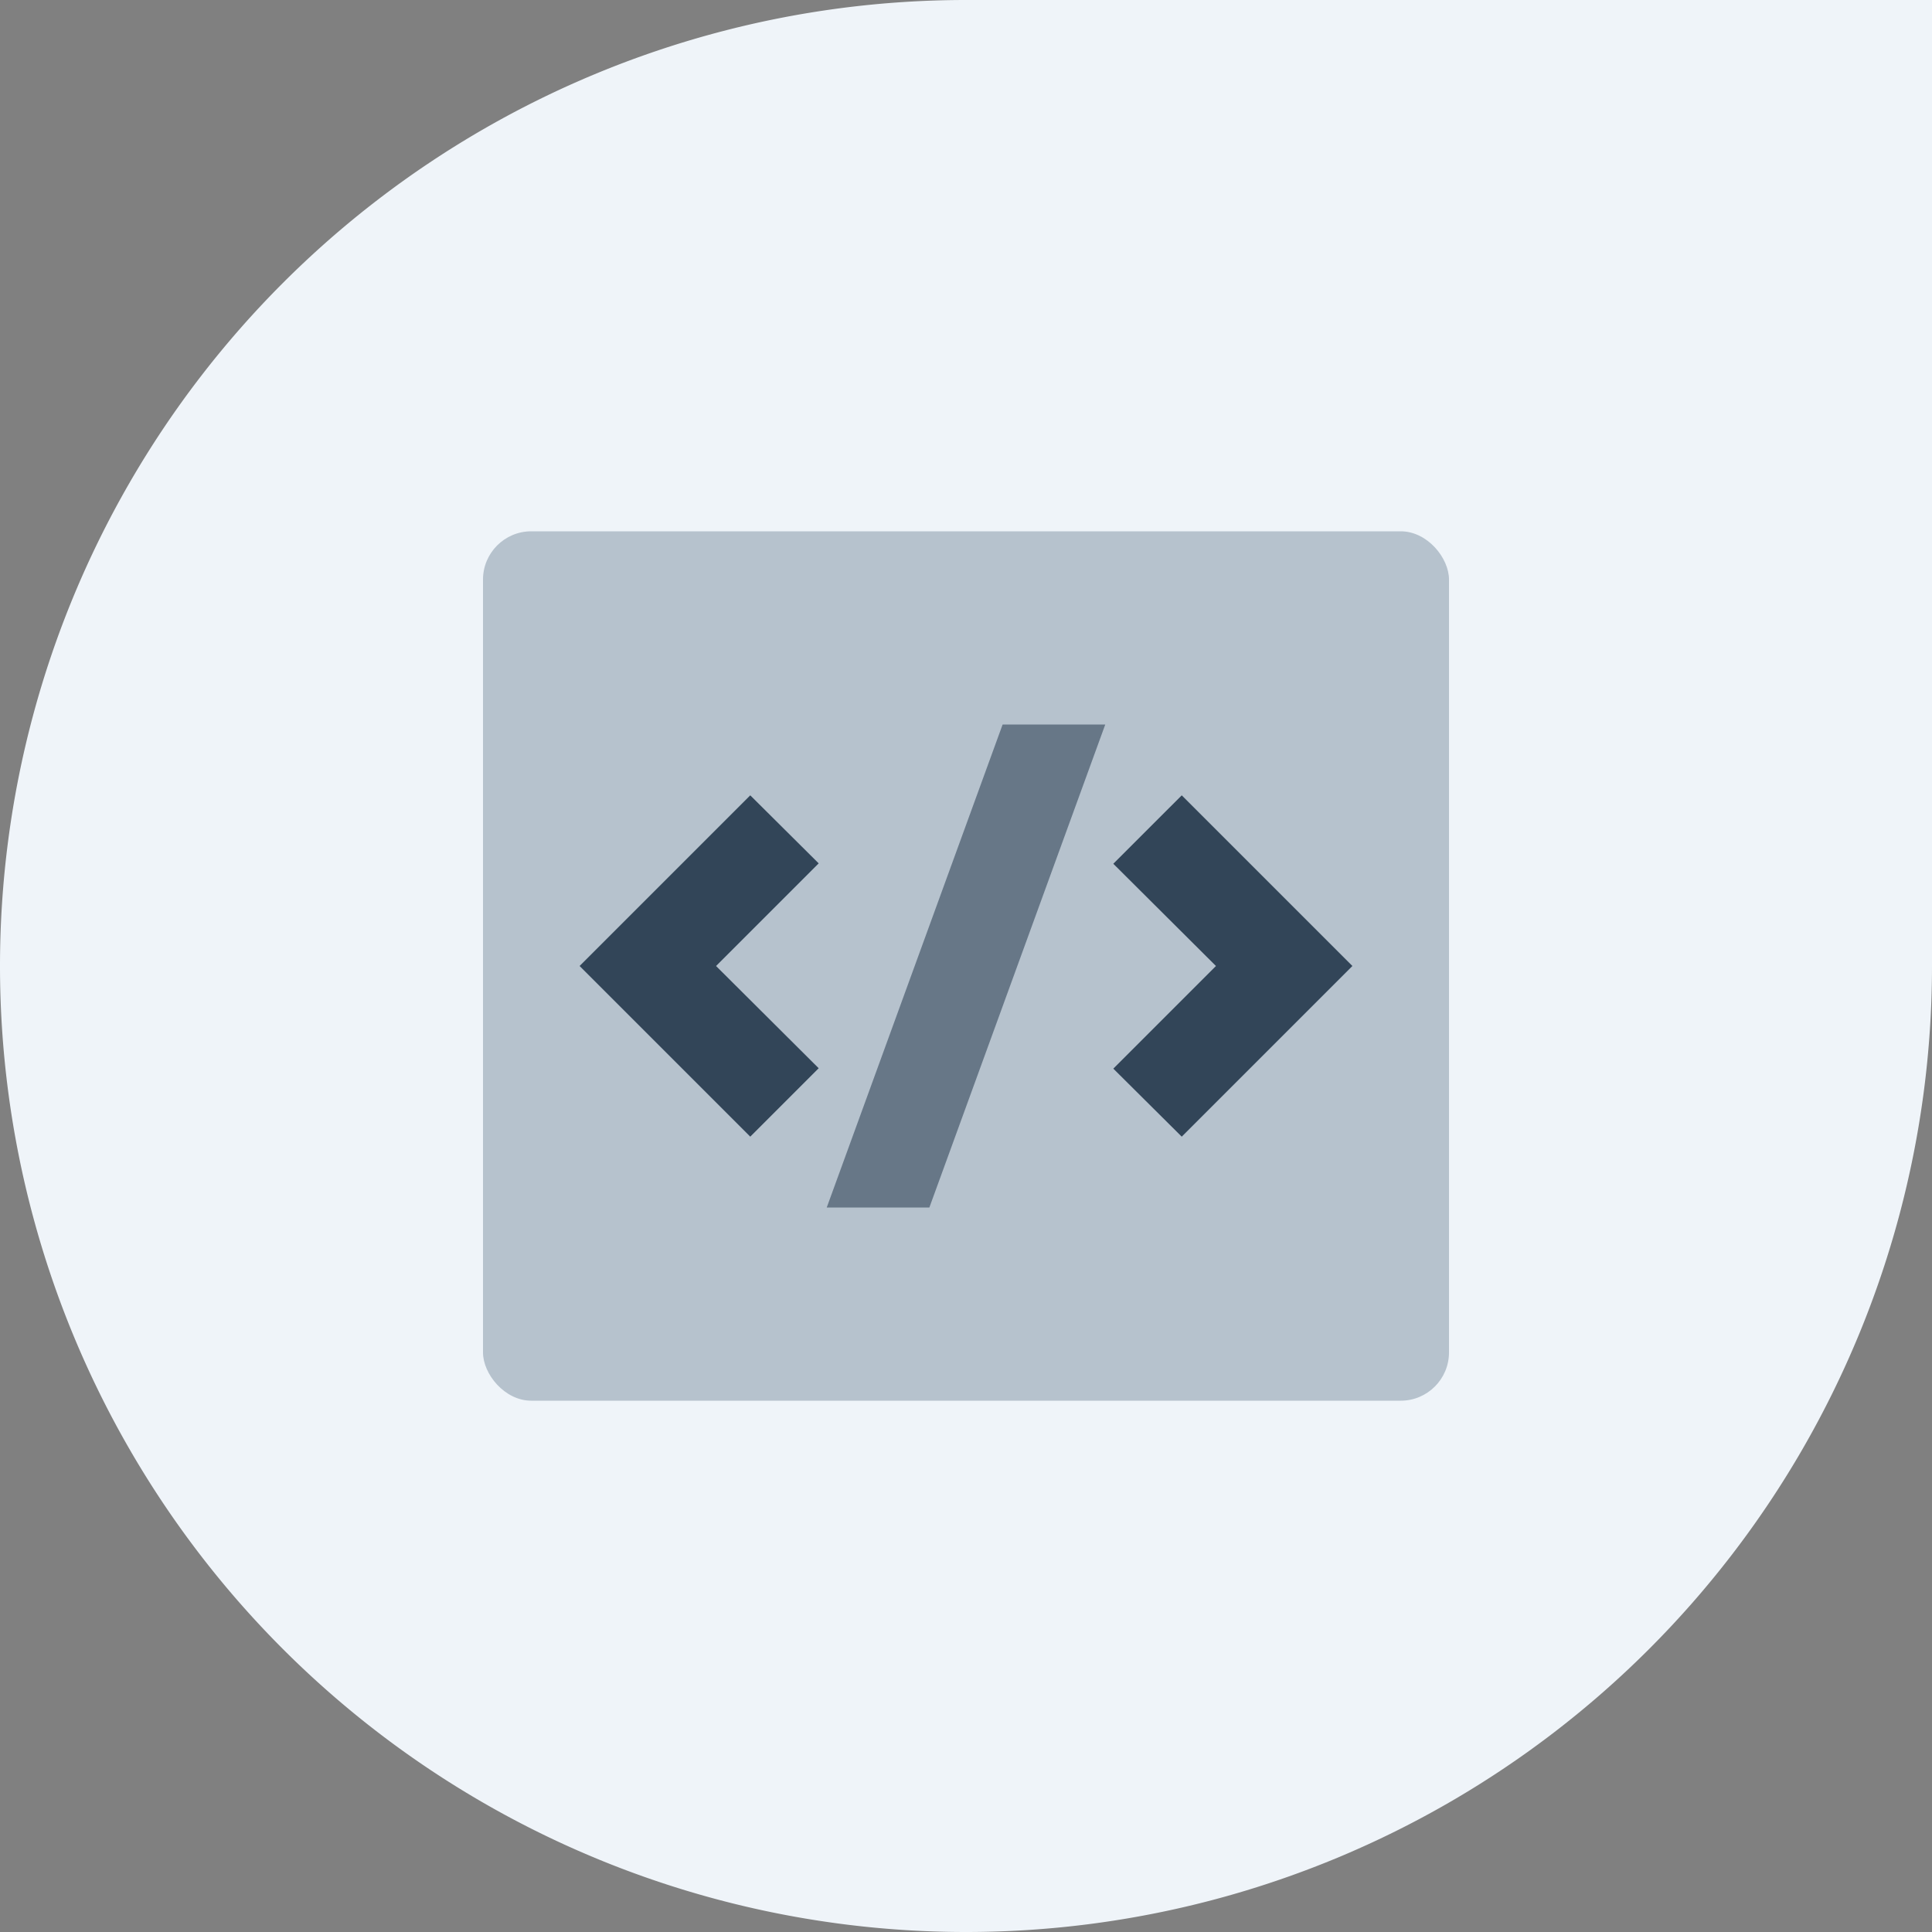 <svg id="图层_1" data-name="图层 1" xmlns="http://www.w3.org/2000/svg" width="48" height="48" viewBox="0 0 48 48"><rect x="0" y="0" width="48" height="48" fill="#808080" stroke="none"/><defs><style>.cls-1{fill:#eff4f9;}.cls-2{fill:#b6c2cd;}.cls-3,.cls-4{fill:#324558;}.cls-4{opacity:0.6;}</style></defs><path class="cls-1" d="M24,0H48a0,0,0,0,1,0,0V24A24,24,0,0,1,24,48h0A24,24,0,0,1,0,24v0A24,24,0,0,1,24,0Z"/><rect class="cls-2" x="12" y="13.2" width="24" height="21.6" rx="1.2"/><polygon class="cls-3" points="29.36 28.24 33.6 24 29.36 19.76 27.66 21.46 30.21 24 27.66 26.55 29.36 28.24"/><polygon class="cls-3" points="17.79 24 20.34 21.45 18.64 19.76 14.4 24 18.64 28.24 20.34 26.54 17.79 24"/><polygon class="cls-4" points="23.09 30 27.46 18 24.91 18 20.54 30 23.09 30"/></svg>
